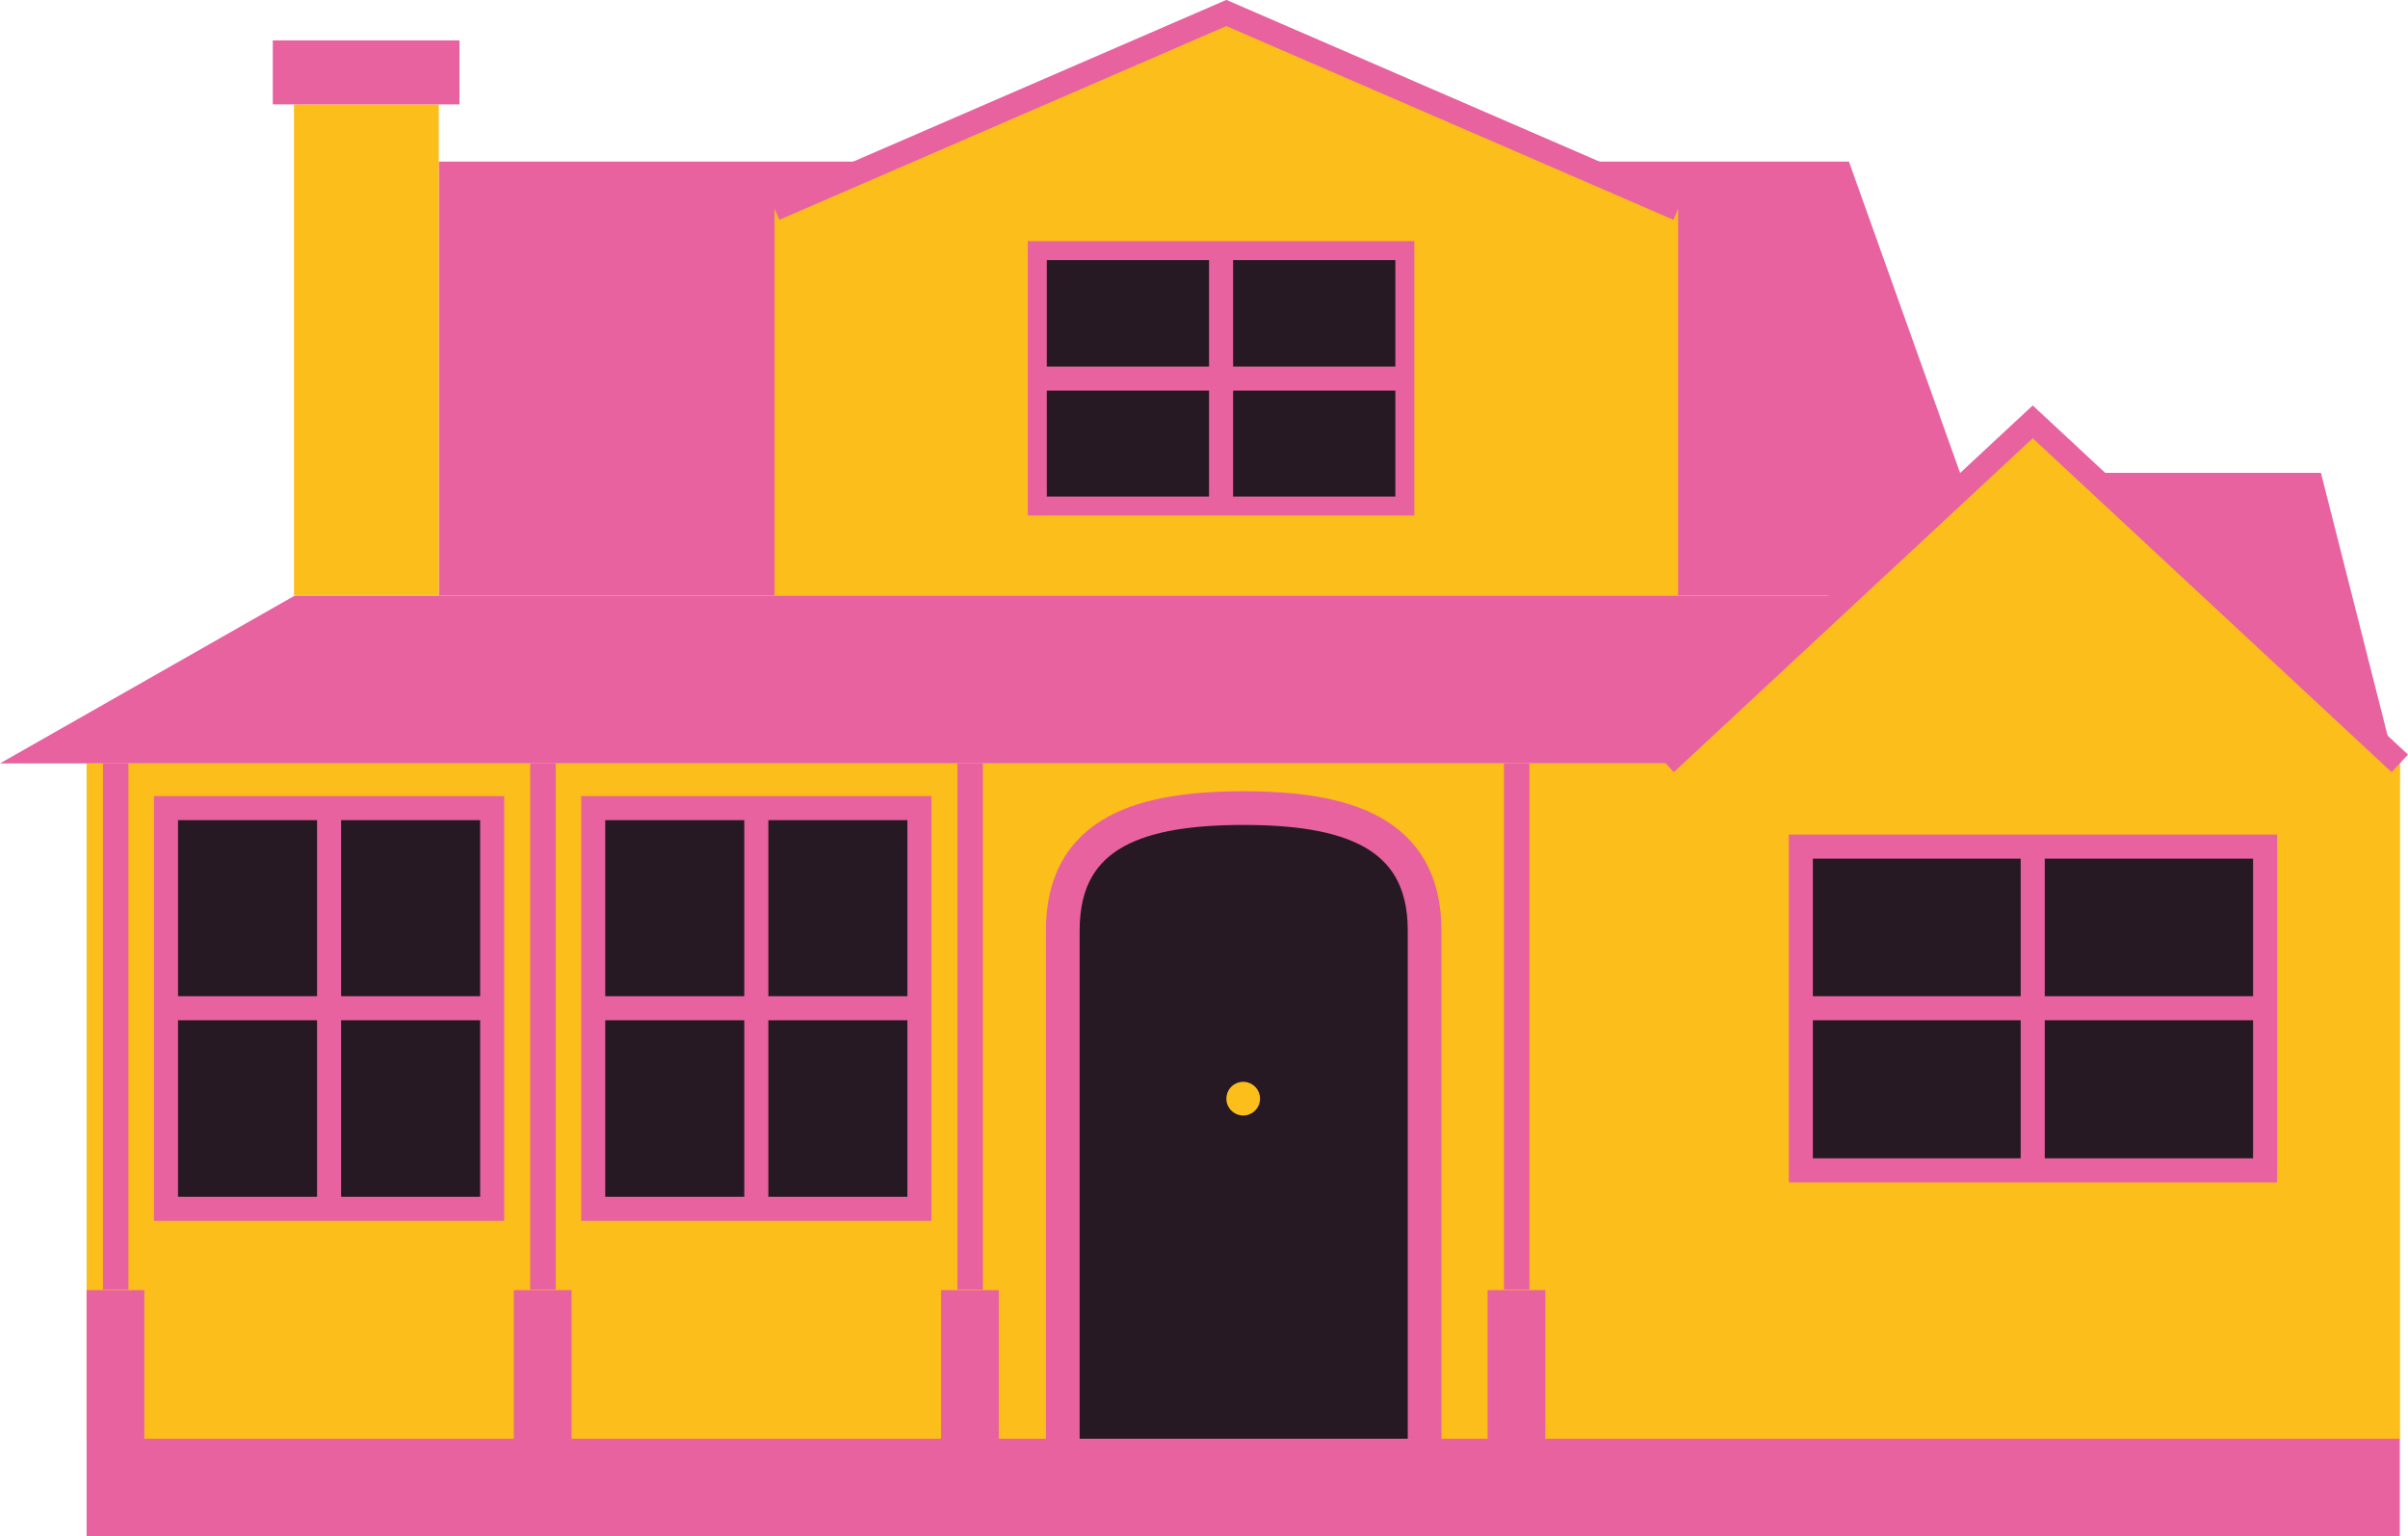<?xml version="1.0" encoding="utf-8"?>
<!-- Generator: Adobe Illustrator 26.5.0, SVG Export Plug-In . SVG Version: 6.00 Build 0)  -->
<svg version="1.1" id="uuid-93170105-182d-4499-90fe-989de109d21a"
	 xmlns="http://www.w3.org/2000/svg" xmlns:xlink="http://www.w3.org/1999/xlink" x="0px" y="0px" viewBox="0 0 500.5 319.4"
	 style="enable-background:new 0 0 500.5 319.4;" xml:space="preserve">
<style type="text/css">
	.st0{fill:#FCBE1B;}
	.st1{fill-rule:evenodd;clip-rule:evenodd;fill:#E8629F;}
	.st2{fill-rule:evenodd;clip-rule:evenodd;fill:#261923;}
	.st3{fill:#E8629F;}
	.st4{fill:none;stroke:#E8629F;stroke-width:7;stroke-miterlimit:10;}
	.st5{fill-rule:evenodd;clip-rule:evenodd;fill:#261923;stroke:#E8629F;stroke-width:7;stroke-miterlimit:10;}
	.st6{fill-rule:evenodd;clip-rule:evenodd;fill:#261923;stroke:#E8629F;stroke-width:5;stroke-miterlimit:10;}
	.st7{fill-rule:evenodd;clip-rule:evenodd;fill:#FCBE1B;}
	.st8{fill-rule:evenodd;clip-rule:evenodd;fill:#261923;stroke:#E8629F;stroke-width:3.95;stroke-miterlimit:10;}
	.st9{fill:none;stroke:#E8629F;stroke-width:5;stroke-miterlimit:10;}
</style>
<g>
	<rect x="18" y="158.7" class="st0" width="480.8" height="140.4"/>
	<polygon class="st1" points="91.2,33.6 384.3,33.6 416.5,123.8 91.2,123.8 	"/>
	<polygon class="st1" points="391.2,123.8 61.3,123.8 0,158.7 391.2,158.7 	"/>
	<path class="st2" d="M258.4,168L258.4,168c-20.8,0-37.6,1.8-37.6,22.6v108.6H296V190.6C296,169.8,279.2,168,258.4,168L258.4,168z"
		/>
	<rect x="61.1" y="21.7" class="st0" width="30.1" height="102"/>
	<rect x="56.7" y="8.4" class="st3" width="38.8" height="13.3"/>
	<path class="st4" d="M220.9,299.1V193.4c0-20.8,16.8-25.4,37.6-25.4l0,0c20.8,0,37.6,4.7,37.6,25.4v105.7"/>
	<circle class="st0" cx="258.4" cy="228.4" r="3.5"/>
	<polygon class="st5" points="425.4,168 395.4,168 365.4,168 365.4,254.6 395.4,254.6 425.4,254.6 455.5,254.6 455.5,168 	"/>
	<polygon class="st6" points="79.7,168 57.1,168 34.5,168 34.5,251.3 57.1,251.3 79.7,251.3 102.3,251.3 102.3,168 	"/>
	<polygon class="st6" points="168.5,168 145.9,168 123.3,168 123.3,251.3 145.9,251.3 168.5,251.3 191.1,251.3 191.1,168 	"/>
	<line class="st4" x1="410.4" y1="168" x2="410.4" y2="254.6"/>
	<rect x="18" y="299.1" class="st3" width="480.8" height="20.3"/>
	<g>
		<rect x="18" y="268.2" class="st3" width="12" height="31"/>
		<rect x="21.4" y="158.7" class="st3" width="5.3" height="109.4"/>
	</g>
	<g>
		<rect x="195.6" y="268.2" class="st3" width="12" height="31"/>
		<rect x="199" y="158.7" class="st3" width="5.3" height="109.4"/>
	</g>
	<g>
		<rect x="309.2" y="268.2" class="st3" width="12" height="31"/>
		<rect x="312.6" y="158.7" class="st3" width="5.3" height="109.4"/>
	</g>
	<g>
		<rect x="106.8" y="268.2" class="st3" width="12" height="31"/>
		<rect x="110.2" y="158.7" class="st3" width="5.3" height="109.4"/>
	</g>
	<polygon class="st7" points="346.2,158.7 422.5,87.7 498.8,158.7 498.8,299.1 346.2,299.1 	"/>
	<polygon class="st7" points="161,43.4 254.9,2.7 348.8,43.4 348.8,123.8 161,123.8 	"/>
	<polygon class="st6" points="438.6,176 406.4,176 374.3,176 374.3,243.3 406.4,243.3 438.6,243.3 470.8,243.3 470.8,176 	"/>
	<polygon class="st8" points="266.5,52.1 241.1,52.1 215.6,52.1 215.6,105.2 241.1,105.2 266.5,105.2 292,105.2 292,52.1 	"/>
	<g>
		<polyline class="st9" points="498.8,158.7 422.5,87.7 346.2,158.7 		"/>
		<polyline class="st9" points="161,43.4 254.9,2.7 348.8,43.4 		"/>
	</g>
	<polyline class="st1" points="433.9,98.3 482.4,98.3 497.4,157.4 	"/>
	<line class="st9" x1="422.5" y1="176" x2="422.5" y2="243.3"/>
	<line class="st9" x1="470.8" y1="209.6" x2="374.3" y2="209.6"/>
	<line class="st9" x1="253.8" y1="52.1" x2="253.8" y2="105.2"/>
	<line class="st9" x1="292" y1="78.7" x2="215.6" y2="78.7"/>
	<g>
		<line class="st9" x1="157.2" y1="168" x2="157.2" y2="251.3"/>
		<line class="st9" x1="191.1" y1="209.6" x2="123.3" y2="209.6"/>
	</g>
	<g>
		<line class="st9" x1="68.4" y1="168" x2="68.4" y2="251.3"/>
		<line class="st9" x1="102.3" y1="209.6" x2="34.5" y2="209.6"/>
	</g>
</g>
</svg>
